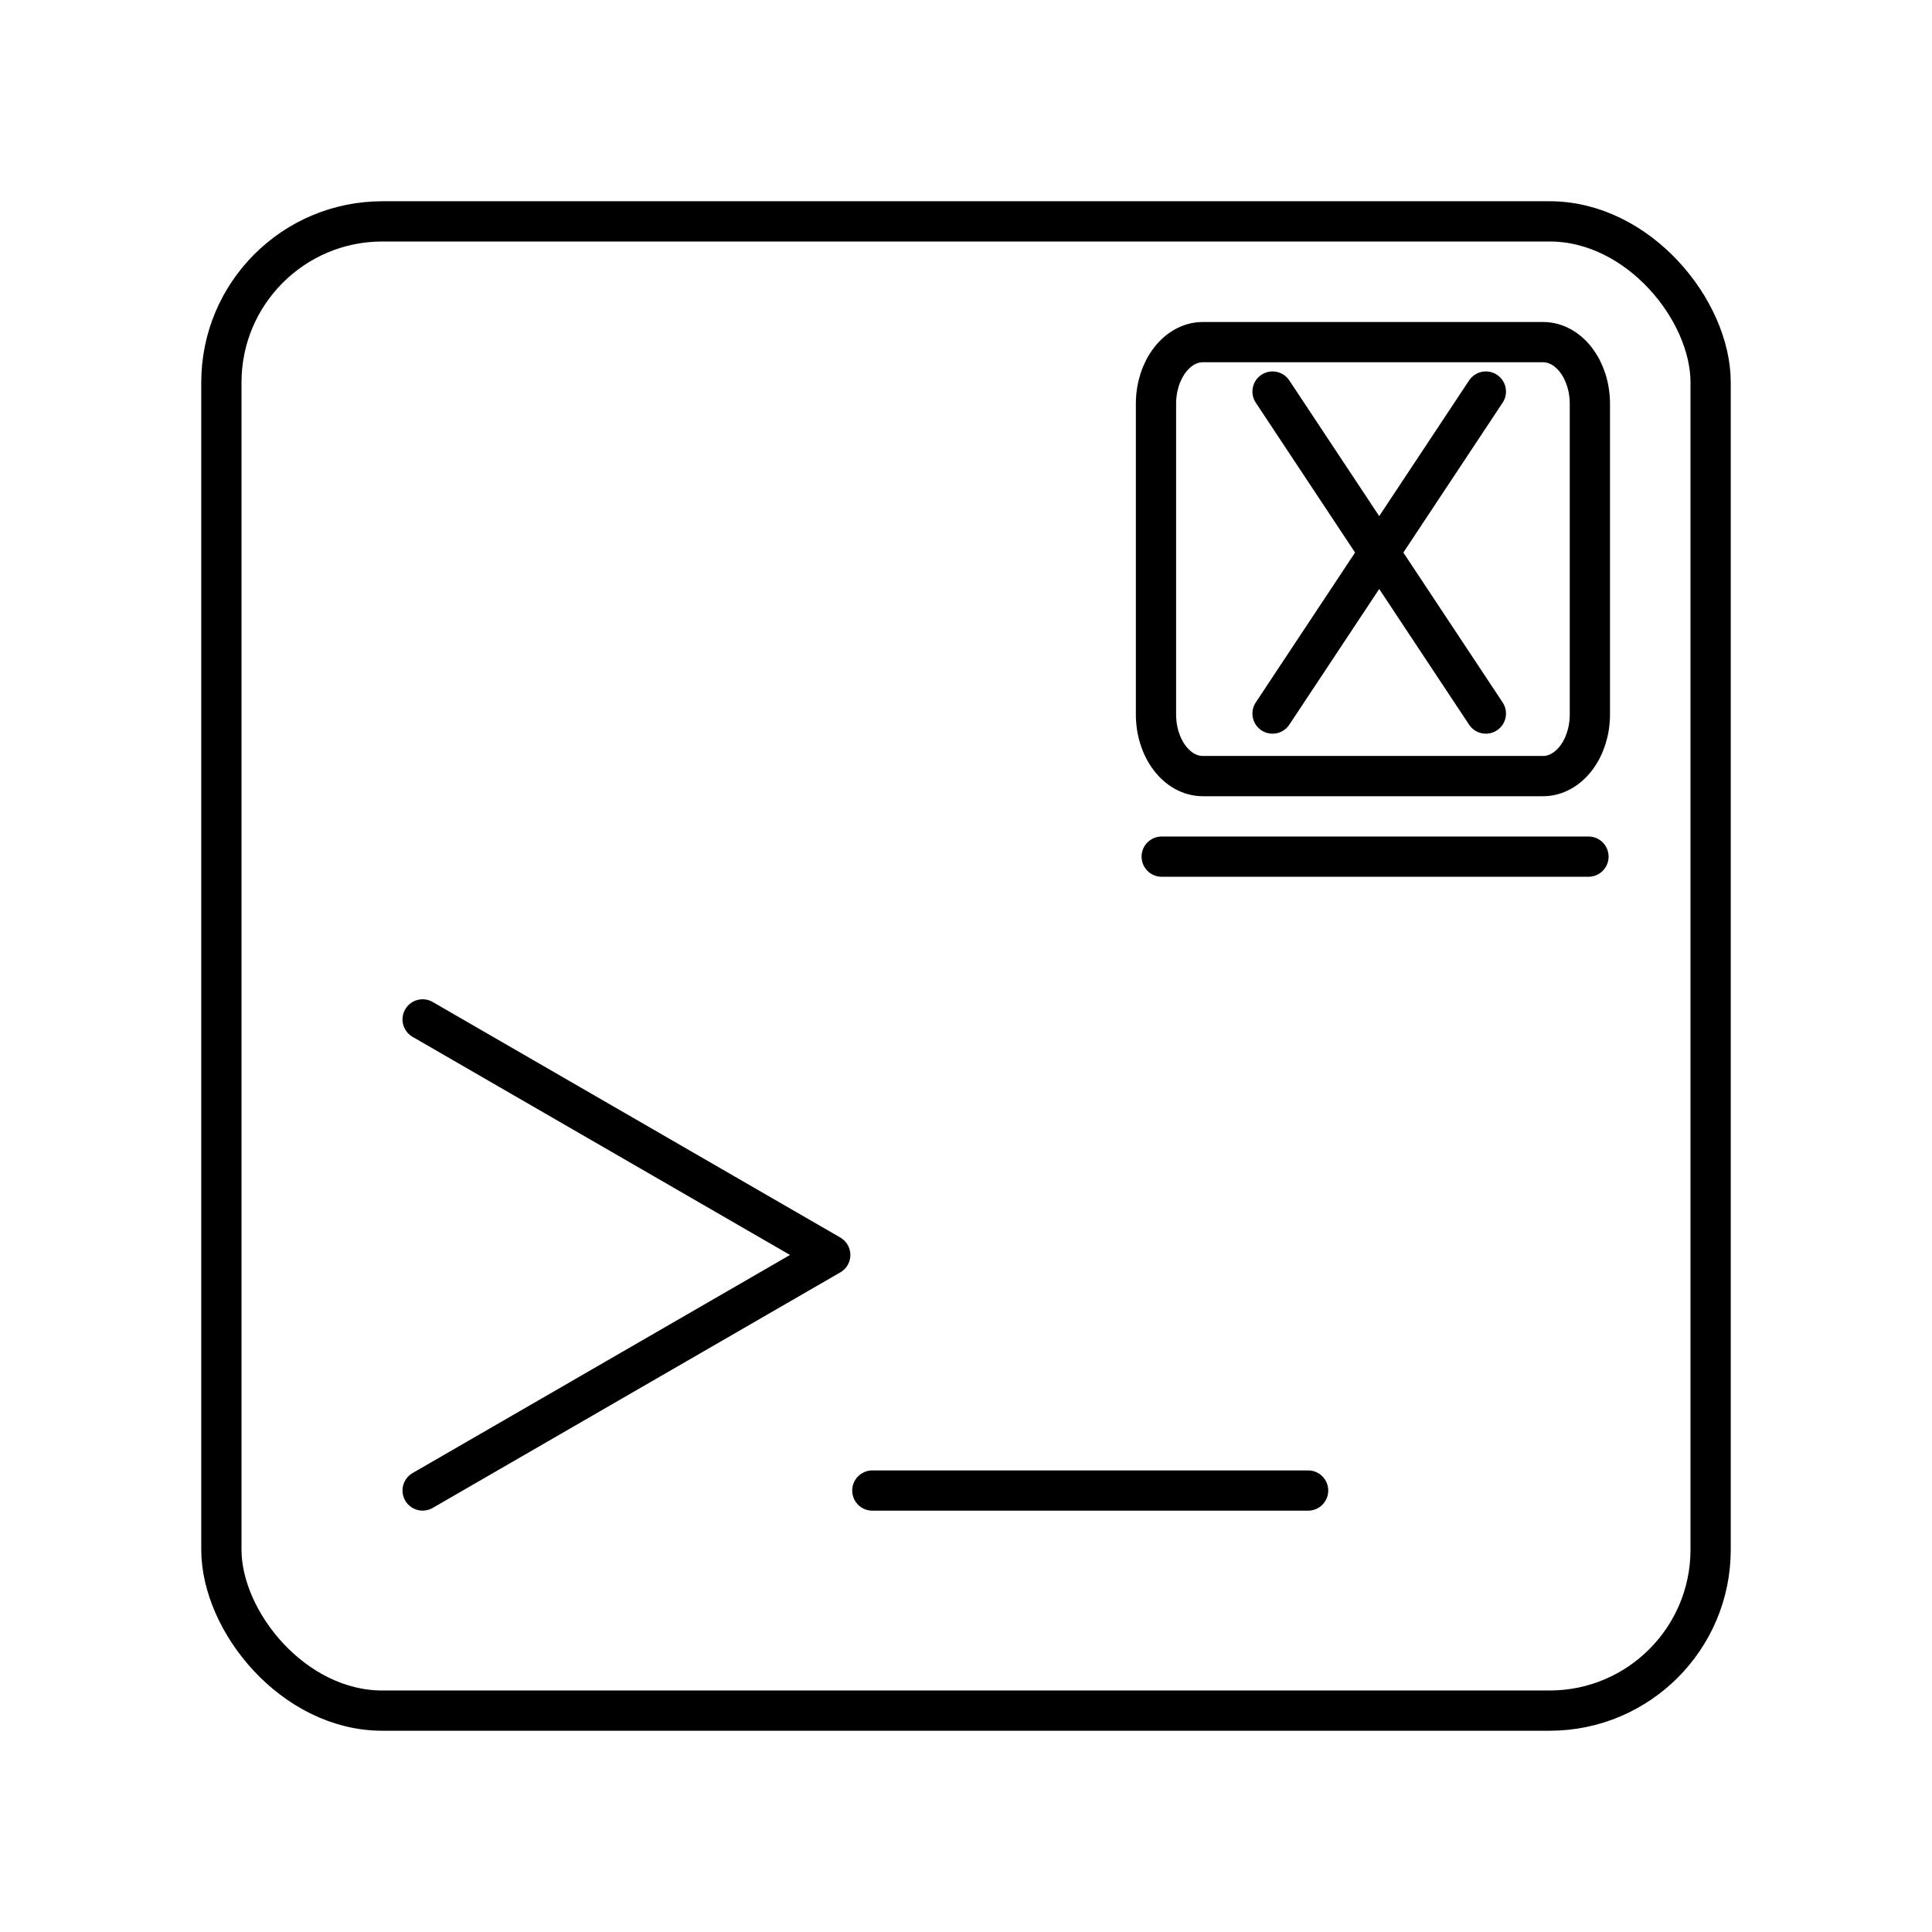 <?xml version="1.0" encoding="UTF-8"?><svg id="b" xmlns="http://www.w3.org/2000/svg" viewBox="0 0 48 48"><defs><style>.i{fill:none;stroke:#000;stroke-linecap:round;stroke-linejoin:round;}</style></defs><path id="c" class="i" d="M10.5,25.327l10.127,5.852-10.127,5.852M32.5,37.032h-10.827"/><rect id="d" class="i" x="5.5" y="5.5" width="37" height="37" rx="4" ry="4"/><path id="e" class="i" d="M29.885,8.5h8.45c.644,0,1.165.686,1.165,1.533v7.716c0,.846-.522,1.533-1.165,1.533h-8.45c-.644,0-1.165-.686-1.165-1.533v-7.716c0-.846.522-1.533,1.165-1.533Z"/><line id="f" class="i" x1="28.862" y1="21.283" x2="39.465" y2="21.283"/><line id="g" class="i" x1="31.616" y1="9.728" x2="36.916" y2="17.728"/><line id="h" class="i" x1="36.916" y1="9.728" x2="31.616" y2="17.728"/></svg>